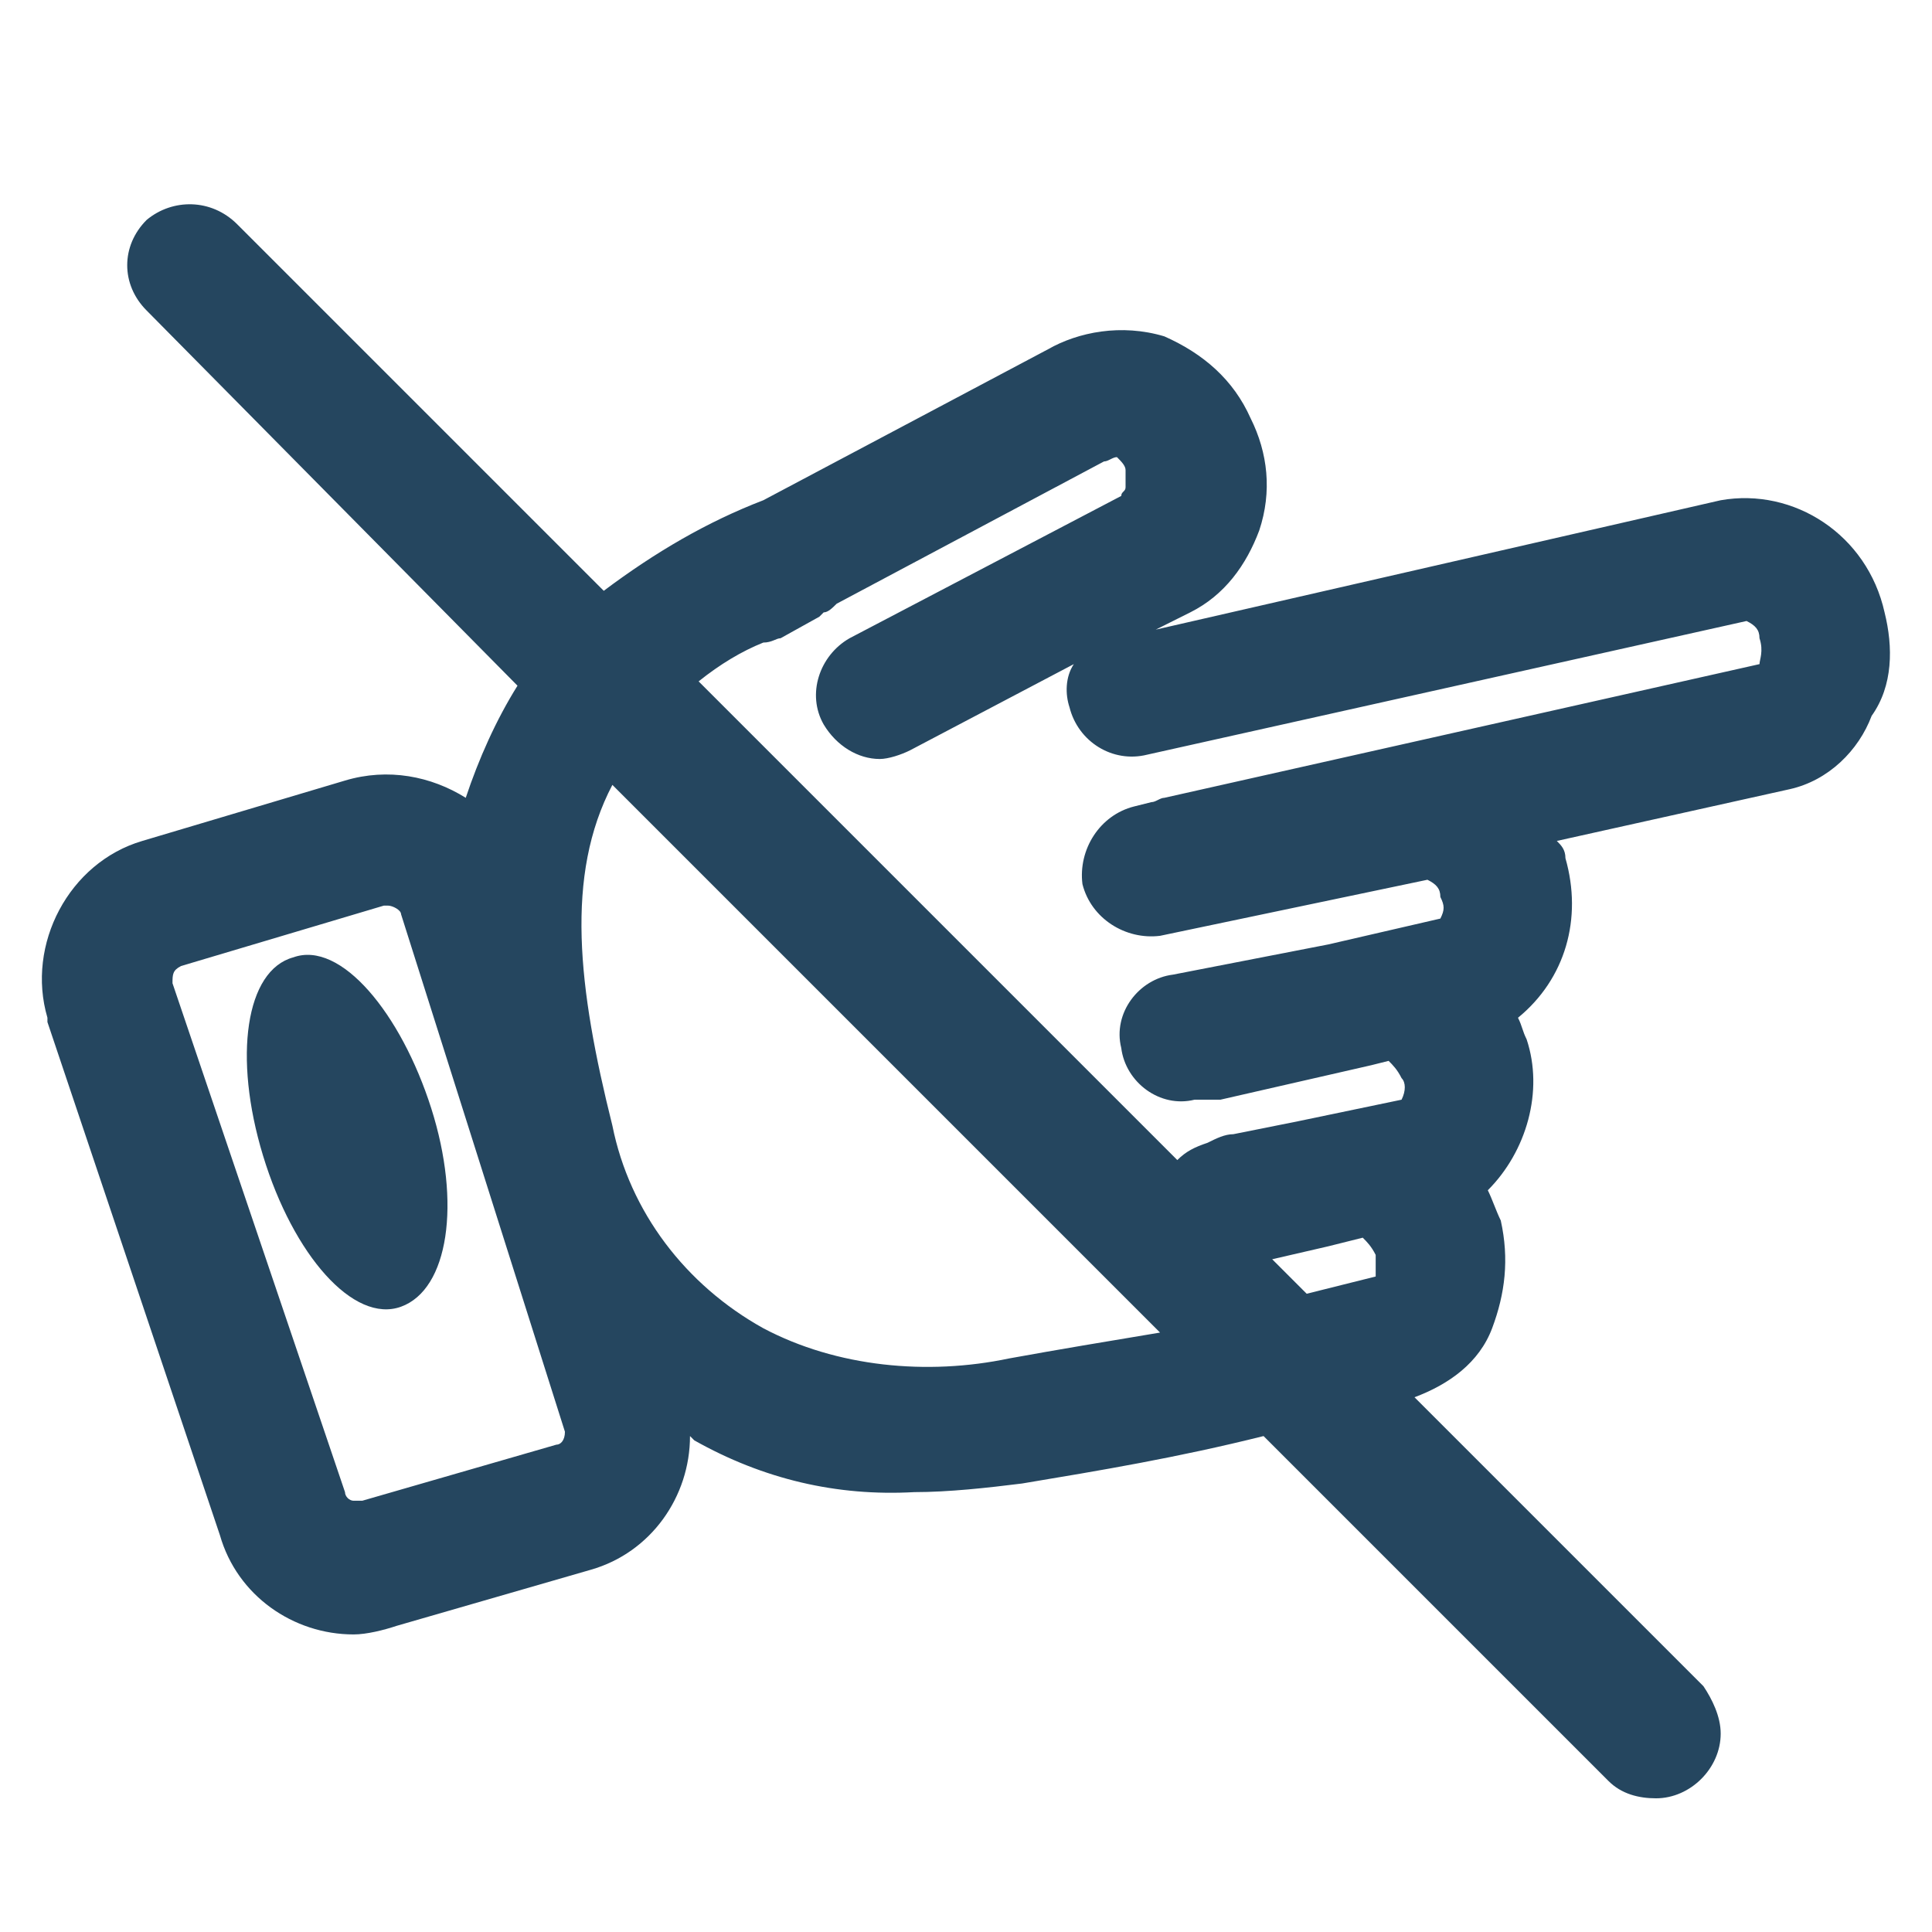 <?xml version="1.0" encoding="utf-8"?>
<!-- Generator: Adobe Illustrator 24.0.1, SVG Export Plug-In . SVG Version: 6.00 Build 0)  -->
<svg version="1.1" id="PICTOS_vectos" xmlns="http://www.w3.org/2000/svg" xmlns:xlink="http://www.w3.org/1999/xlink" x="0px"
	 y="0px" viewBox="0 0 44.8 44.8" style="enable-background:new 0 0 44.8 44.8;" xml:space="preserve">
<style type="text/css">
	.st0{fill:#25465F;}
</style>
<path class="st0" d="M43.7,14.2c-0.4-1.8-2.1-2.9-3.8-2.6l-13.1,3l0.8-0.4c0.8-0.4,1.3-1.1,1.6-1.9c0.3-0.9,0.2-1.8-0.2-2.6
	c-0.4-0.9-1.1-1.5-2-1.9C26,7.5,25,7.7,24.3,8.1l-6.6,3.5c-1.3,0.5-2.5,1.2-3.7,2.1L5.5,5.2C4.9,4.6,4,4.6,3.4,5.1c0,0,0,0,0,0
	c-0.6,0.6-0.6,1.5,0,2.1l8.6,8.7c-0.5,0.8-0.9,1.7-1.2,2.6C10,18,9,17.8,8,18.1l-4.7,1.4c-1.7,0.5-2.7,2.4-2.2,4.1c0,0,0,0,0,0.1
	l4,11.9c0.4,1.4,1.7,2.3,3.1,2.3c0.3,0,0.7-0.1,1-0.2l4.5-1.3c1.4-0.4,2.3-1.7,2.3-3.1l0.1,0.1c1.6,0.9,3.3,1.3,5.1,1.2
	c0.8,0,1.7-0.1,2.5-0.2c1.8-0.3,3.6-0.6,5.6-1.1l8,8c0.3,0.3,0.7,0.4,1.1,0.4c0.8,0,1.5-0.7,1.5-1.5c0-0.4-0.2-0.8-0.4-1.1l-6.7-6.7
	c0.8-0.3,1.5-0.8,1.8-1.6c0.3-0.8,0.4-1.6,0.2-2.5c-0.1-0.2-0.2-0.5-0.3-0.7c0.9-0.9,1.3-2.3,0.9-3.5c-0.1-0.2-0.1-0.3-0.2-0.5
	c1.1-0.9,1.5-2.3,1.1-3.7c0-0.2-0.1-0.3-0.2-0.4l5.4-1.2c0.9-0.2,1.6-0.9,1.9-1.7C43.9,15.9,43.9,15,43.7,14.2z M12.9,33.5l-4.5,1.3
	l0,0c-0.1,0-0.2,0-0.2,0C8.1,34.8,8,34.7,8,34.6L4,22.8c0-0.2,0-0.3,0.2-0.4L8.9,21H9c0.1,0,0.3,0.1,0.3,0.2l3.8,12
	C13.1,33.4,13,33.5,12.9,33.5z M23.4,31.5c-1.9,0.4-4,0.2-5.7-0.7c-1.8-1-3.1-2.7-3.5-4.7c-0.8-3.2-1.1-5.8,0-7.9l12.7,12.7
	C25.7,31.1,24.5,31.3,23.4,31.5z M29.5,29.2l1.3-0.3l0.8-0.2c0.1,0.1,0.2,0.2,0.3,0.4c0,0.1,0,0.3,0,0.5L30.3,30L29.5,29.2z
	 M40.8,15.4L27,18.5c-0.1,0-0.2,0.1-0.3,0.1l-0.4,0.1c-0.8,0.2-1.3,1-1.2,1.8c0.2,0.8,1,1.3,1.8,1.2l6.2-1.3
	c0.2,0.1,0.3,0.2,0.3,0.4c0.1,0.2,0.1,0.3,0,0.5l-2.6,0.6l-3.6,0.7c-0.8,0.1-1.4,0.9-1.2,1.7c0.1,0.8,0.9,1.4,1.7,1.2
	c0,0,0.1,0,0.1,0l0,0H28c0.1,0,0.2,0,0.3,0l3.5-0.8l0.4-0.1c0.1,0.1,0.2,0.2,0.3,0.4c0.1,0.1,0.1,0.3,0,0.5L30.1,26l-1.5,0.3
	c-0.2,0-0.4,0.1-0.6,0.2l0,0c-0.3,0.1-0.5,0.2-0.7,0.4L16.2,15.8c0.5-0.4,1-0.7,1.5-0.9c0.2,0,0.3-0.1,0.4-0.1l0.9-0.5l0.1-0.1
	c0.1,0,0.2-0.1,0.3-0.2l6.2-3.3c0.1,0,0.2-0.1,0.3-0.1c0.1,0.1,0.2,0.2,0.2,0.3c0,0.1,0,0.2,0,0.4c0,0.1-0.1,0.1-0.1,0.2l-6.3,3.3
	c-0.7,0.4-1,1.3-0.6,2c0.3,0.5,0.8,0.8,1.3,0.8c0.2,0,0.5-0.1,0.7-0.2l3.8-2c-0.2,0.3-0.2,0.7-0.1,1c0.2,0.8,1,1.3,1.8,1.1
	c0,0,0,0,0,0l13.9-3.1c0.2,0.1,0.3,0.2,0.3,0.4C40.9,15.1,40.8,15.3,40.8,15.4z"/>
<path class="st0" d="M6.8,22.2c-1.1,0.3-1.4,2.3-0.7,4.6s2.1,3.9,3.2,3.5s1.4-2.4,0.7-4.6S7.9,21.8,6.8,22.2z"/>
</svg>
